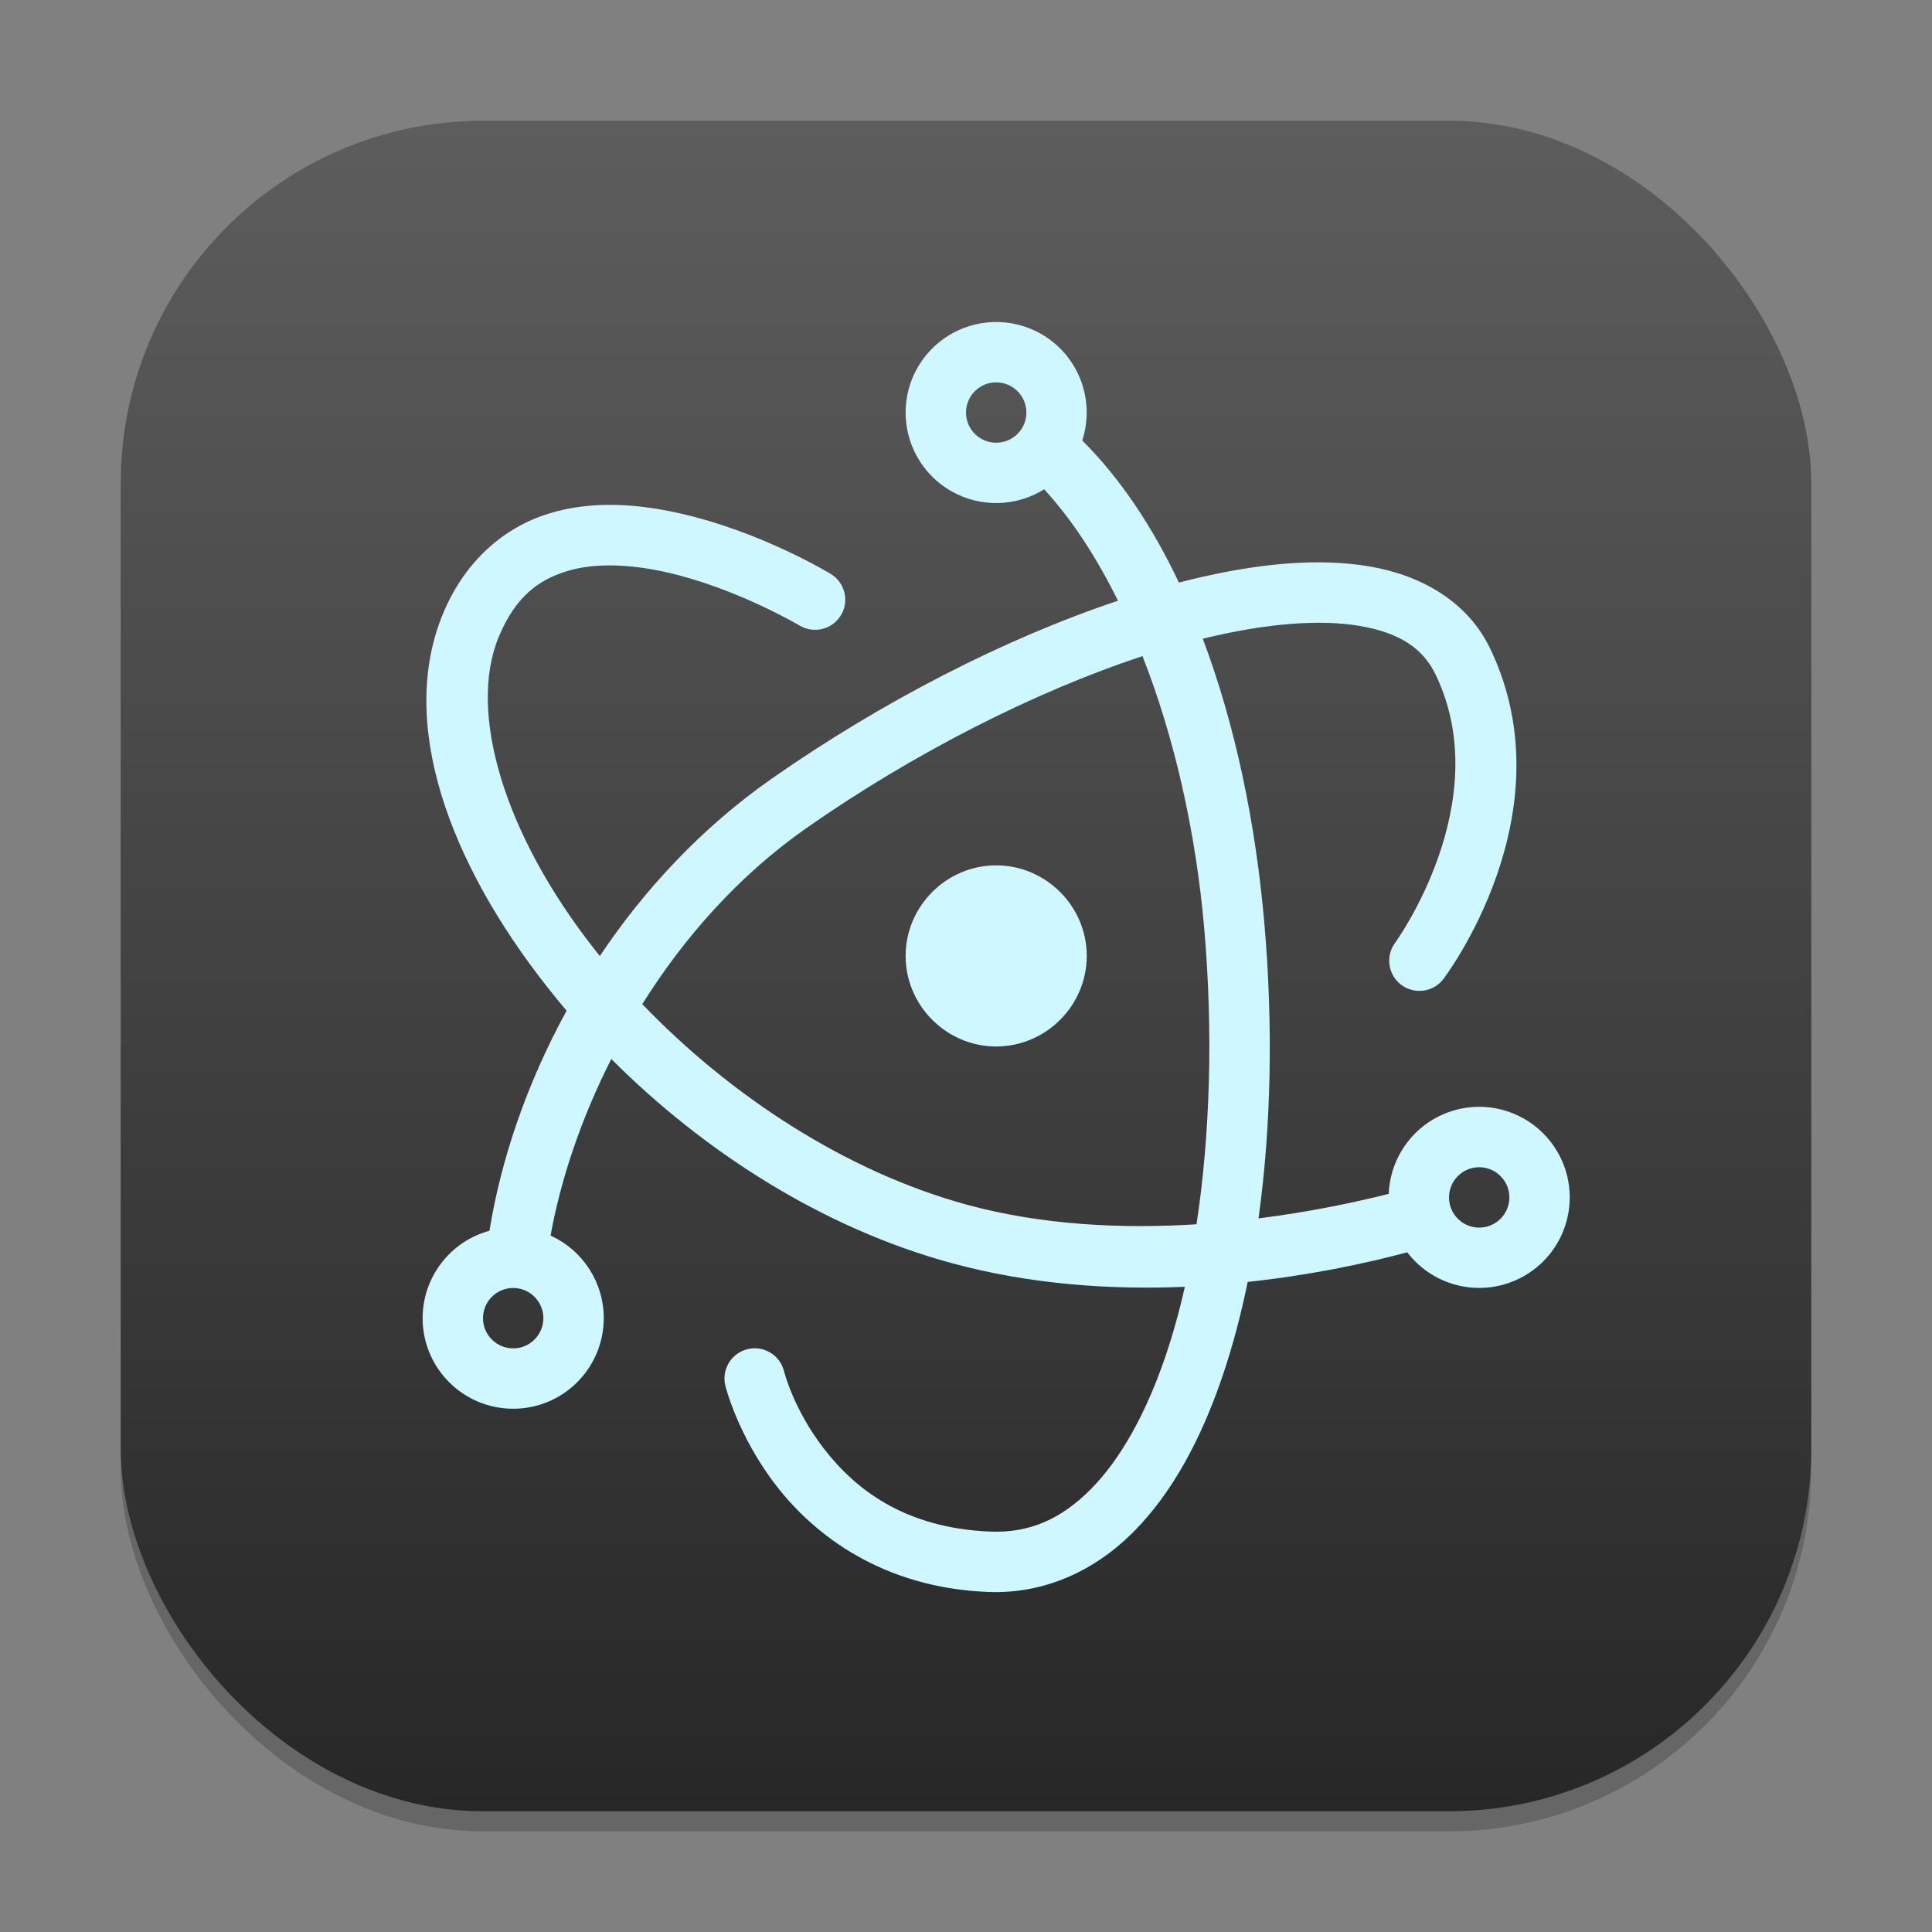 <?xml version="1.0" encoding="UTF-8" standalone="no"?>
<!-- Created with Inkscape (http://www.inkscape.org/) -->

<svg
   width="96"
   height="96"
   viewBox="0 0 96 96"
   version="1.1"
   id="svg1"
   inkscape:version="1.4.2 (ebf0e940d0, 2025-05-08)"
   sodipodi:docname="electron.svg"
   xmlns:inkscape="http://www.inkscape.org/namespaces/inkscape"
   xmlns:sodipodi="http://sodipodi.sourceforge.net/DTD/sodipodi-0.dtd"
   xmlns:xlink="http://www.w3.org/1999/xlink"
   xmlns="http://www.w3.org/2000/svg"
   xmlns:svg="http://www.w3.org/2000/svg">
  <rect x="0" y="0" width="96" height="96" fill="#808080" stroke="none"/>
  <sodipodi:namedview
     id="namedview1"
     pagecolor="#ffffff"
     bordercolor="#000000"
     borderopacity="0.25"
     inkscape:showpageshadow="2"
     inkscape:pageopacity="0.0"
     inkscape:pagecheckerboard="0"
     inkscape:deskcolor="#d1d1d1"
     inkscape:document-units="px"
     inkscape:zoom="8.4270833"
     inkscape:cx="48"
     inkscape:cy="48"
     inkscape:window-width="1920"
     inkscape:window-height="1011"
     inkscape:window-x="0"
     inkscape:window-y="0"
     inkscape:window-maximized="1"
     inkscape:current-layer="svg1" />
  <defs
     id="defs1">
    <linearGradient
       inkscape:collect="always"
       xlink:href="#4852"
       id="linearGradient4"
       x1="16"
       y1="30"
       x2="16"
       y2="2"
       gradientUnits="userSpaceOnUse"
       gradientTransform="scale(3)" />
    <linearGradient
       inkscape:collect="always"
       id="4852">
      <stop
         style="stop-color:#272727;stop-opacity:1;"
         offset="0"
         id="stop14555" />
      <stop
         style="stop-color:#5d5d5d;stop-opacity:1;"
         offset="1"
         id="stop14557" />
    </linearGradient>
  </defs>
  <rect
     style="opacity:0.2;fill:#000000;stroke-width:5.25"
     id="rect1"
     width="84"
     height="84"
     x="6"
     y="7"
     ry="18" />
  <rect
     style="fill:url(#linearGradient4);stroke-width:3"
     id="rect2"
     width="84"
     height="84"
     x="6"
     y="6"
     ry="18" />
  <path
     d="m 49.289,16.005 c -1.53,0.072 -2.919,0.917 -3.686,2.244 -1.242,2.152 -0.505,4.904 1.646,6.146 1.441,0.832 3.224,0.8 4.635,-0.082 1.359,1.473 2.591,3.359 3.668,5.537 -5.632,1.882 -11.723,5.013 -17.18,8.824 -3.506,2.449 -6.355,5.523 -8.566,8.83 -0.092,-0.114 -0.185,-0.231 -0.275,-0.346 -4.449,-5.657 -6.319,-11.762 -4.74,-15.533 0.819,-1.956 1.949,-2.804 3.363,-3.24 1.414,-0.436 3.182,-0.346 4.922,0.041 3.48,0.774 6.65,2.654 6.65,2.654 0.707,0.427 1.627,0.202 2.057,-0.504 0.43,-0.71 0.202,-1.635 -0.51,-2.062 0,0 -3.448,-2.106 -7.547,-3.018 -2.05,-0.456 -4.305,-0.64 -6.457,0.023 -2.152,0.663 -4.131,2.285 -5.244,4.945 -2.286,5.461 0.32,12.416 5.145,18.551 0.318,0.405 0.645,0.809 0.984,1.207 -2.002,3.653 -3.274,7.456 -3.832,10.934 C 22.362,61.689 21.001,63.468 21,65.499 c 0,2.485 2.015,4.5 4.5,4.5 2.485,0 4.5,-2.015 4.5,-4.5 0.001,-1.768 -1.033,-3.372 -2.643,-4.102 0.494,-2.739 1.5,-5.786 3.018,-8.777 4.579,4.588 10.493,8.403 16.928,10.148 3.894,1.056 7.881,1.329 11.572,1.172 -0.277,1.23 -0.603,2.394 -0.973,3.48 -0.964,2.833 -2.239,5.107 -3.703,6.58 -1.464,1.473 -3.029,2.181 -4.98,2.104 -4.303,-0.171 -6.746,-2.14 -8.273,-4.113 -1.527,-1.973 -1.986,-3.85 -1.986,-3.85 -0.196,-0.807 -1.01,-1.3 -1.816,-1.102 -0.807,0.196 -1.3,1.01 -1.102,1.816 0,0 0.608,2.484 2.531,4.969 1.923,2.485 5.314,5.073 10.523,5.279 2.805,0.111 5.306,-1.053 7.23,-2.988 1.924,-1.935 3.355,-4.604 4.418,-7.729 0.499,-1.466 0.915,-3.039 1.254,-4.688 3.032,-0.325 5.761,-0.893 7.928,-1.471 1.373,1.797 3.866,2.296 5.824,1.166 2.152,-1.243 2.889,-3.994 1.646,-6.146 -0.822,-1.425 -2.357,-2.288 -4.002,-2.25 -0.754,0.018 -1.492,0.226 -2.145,0.604 -1.337,0.773 -2.184,2.178 -2.244,3.721 -1.791,0.452 -4.016,0.91 -6.469,1.219 0.635,-4.587 0.725,-9.617 0.293,-14.625 -0.433,-5.021 -1.454,-9.913 -3.064,-14.18 0.043,-0.011 0.086,-0.019 0.129,-0.029 3.023,-0.733 5.705,-0.944 7.676,-0.604 1.971,0.34 3.135,1.099 3.773,2.432 3.044,6.353 -2.016,13.307 -2.016,13.307 -0.494,0.664 -0.358,1.602 0.305,2.098 0.664,0.494 1.602,0.358 2.098,-0.305 0,0 6.259,-8.179 2.32,-16.4 -1.107,-2.311 -3.375,-3.636 -5.971,-4.084 -2.595,-0.448 -5.616,-0.151 -8.895,0.645 -0.199,0.048 -0.402,0.1 -0.604,0.152 C 57.27,26.18 55.668,23.771 53.777,21.888 54.433,19.868 53.588,17.665 51.75,16.603 51.004,16.172 50.15,15.964 49.289,16.005 Z M 49.5,18.999 c 0.828,0 1.5,0.672 1.5,1.5 0,0.828 -0.672,1.5 -1.5,1.5 -0.828,0 -1.5,-0.672 -1.5,-1.5 0,-0.828 0.672,-1.5 1.5,-1.5 z m 7.271,13.605 c 1.567,3.992 2.649,8.686 3.07,13.57 0.436,5.058 0.299,10.155 -0.387,14.66 -3.67,0.231 -7.643,0.049 -11.367,-0.961 -6.078,-1.648 -11.844,-5.468 -16.172,-9.979 2.07,-3.304 4.793,-6.398 8.174,-8.76 5.311,-3.71 11.326,-6.767 16.682,-8.531 z M 49.5,42.999 c -2.47,0 -4.5,2.03 -4.5,4.5 0,2.47 2.03,4.5 4.5,4.5 2.47,0 4.5,-2.03 4.5,-4.5 0,-2.47 -2.03,-4.5 -4.5,-4.5 z m 24,15 c 0.828,0 1.5,0.672 1.5,1.5 0,0.828 -0.672,1.5 -1.5,1.5 -0.828,0 -1.5,-0.672 -1.5,-1.5 0,-0.828 0.672,-1.5 1.5,-1.5 z m -48,6 c 0.828,0 1.5,0.672 1.5,1.5 0,0.828 -0.672,1.5 -1.5,1.5 -0.828,0 -1.5,-0.672 -1.5,-1.5 0,-0.828 0.672,-1.5 1.5,-1.5 z"
     style="baseline-shift:baseline;display:inline;overflow:visible;vector-effect:none;fill:#cff7ff;stroke-width:3;stroke-linecap:round;enable-background:accumulate;stop-color:#000000"
     id="path1" />
</svg>
